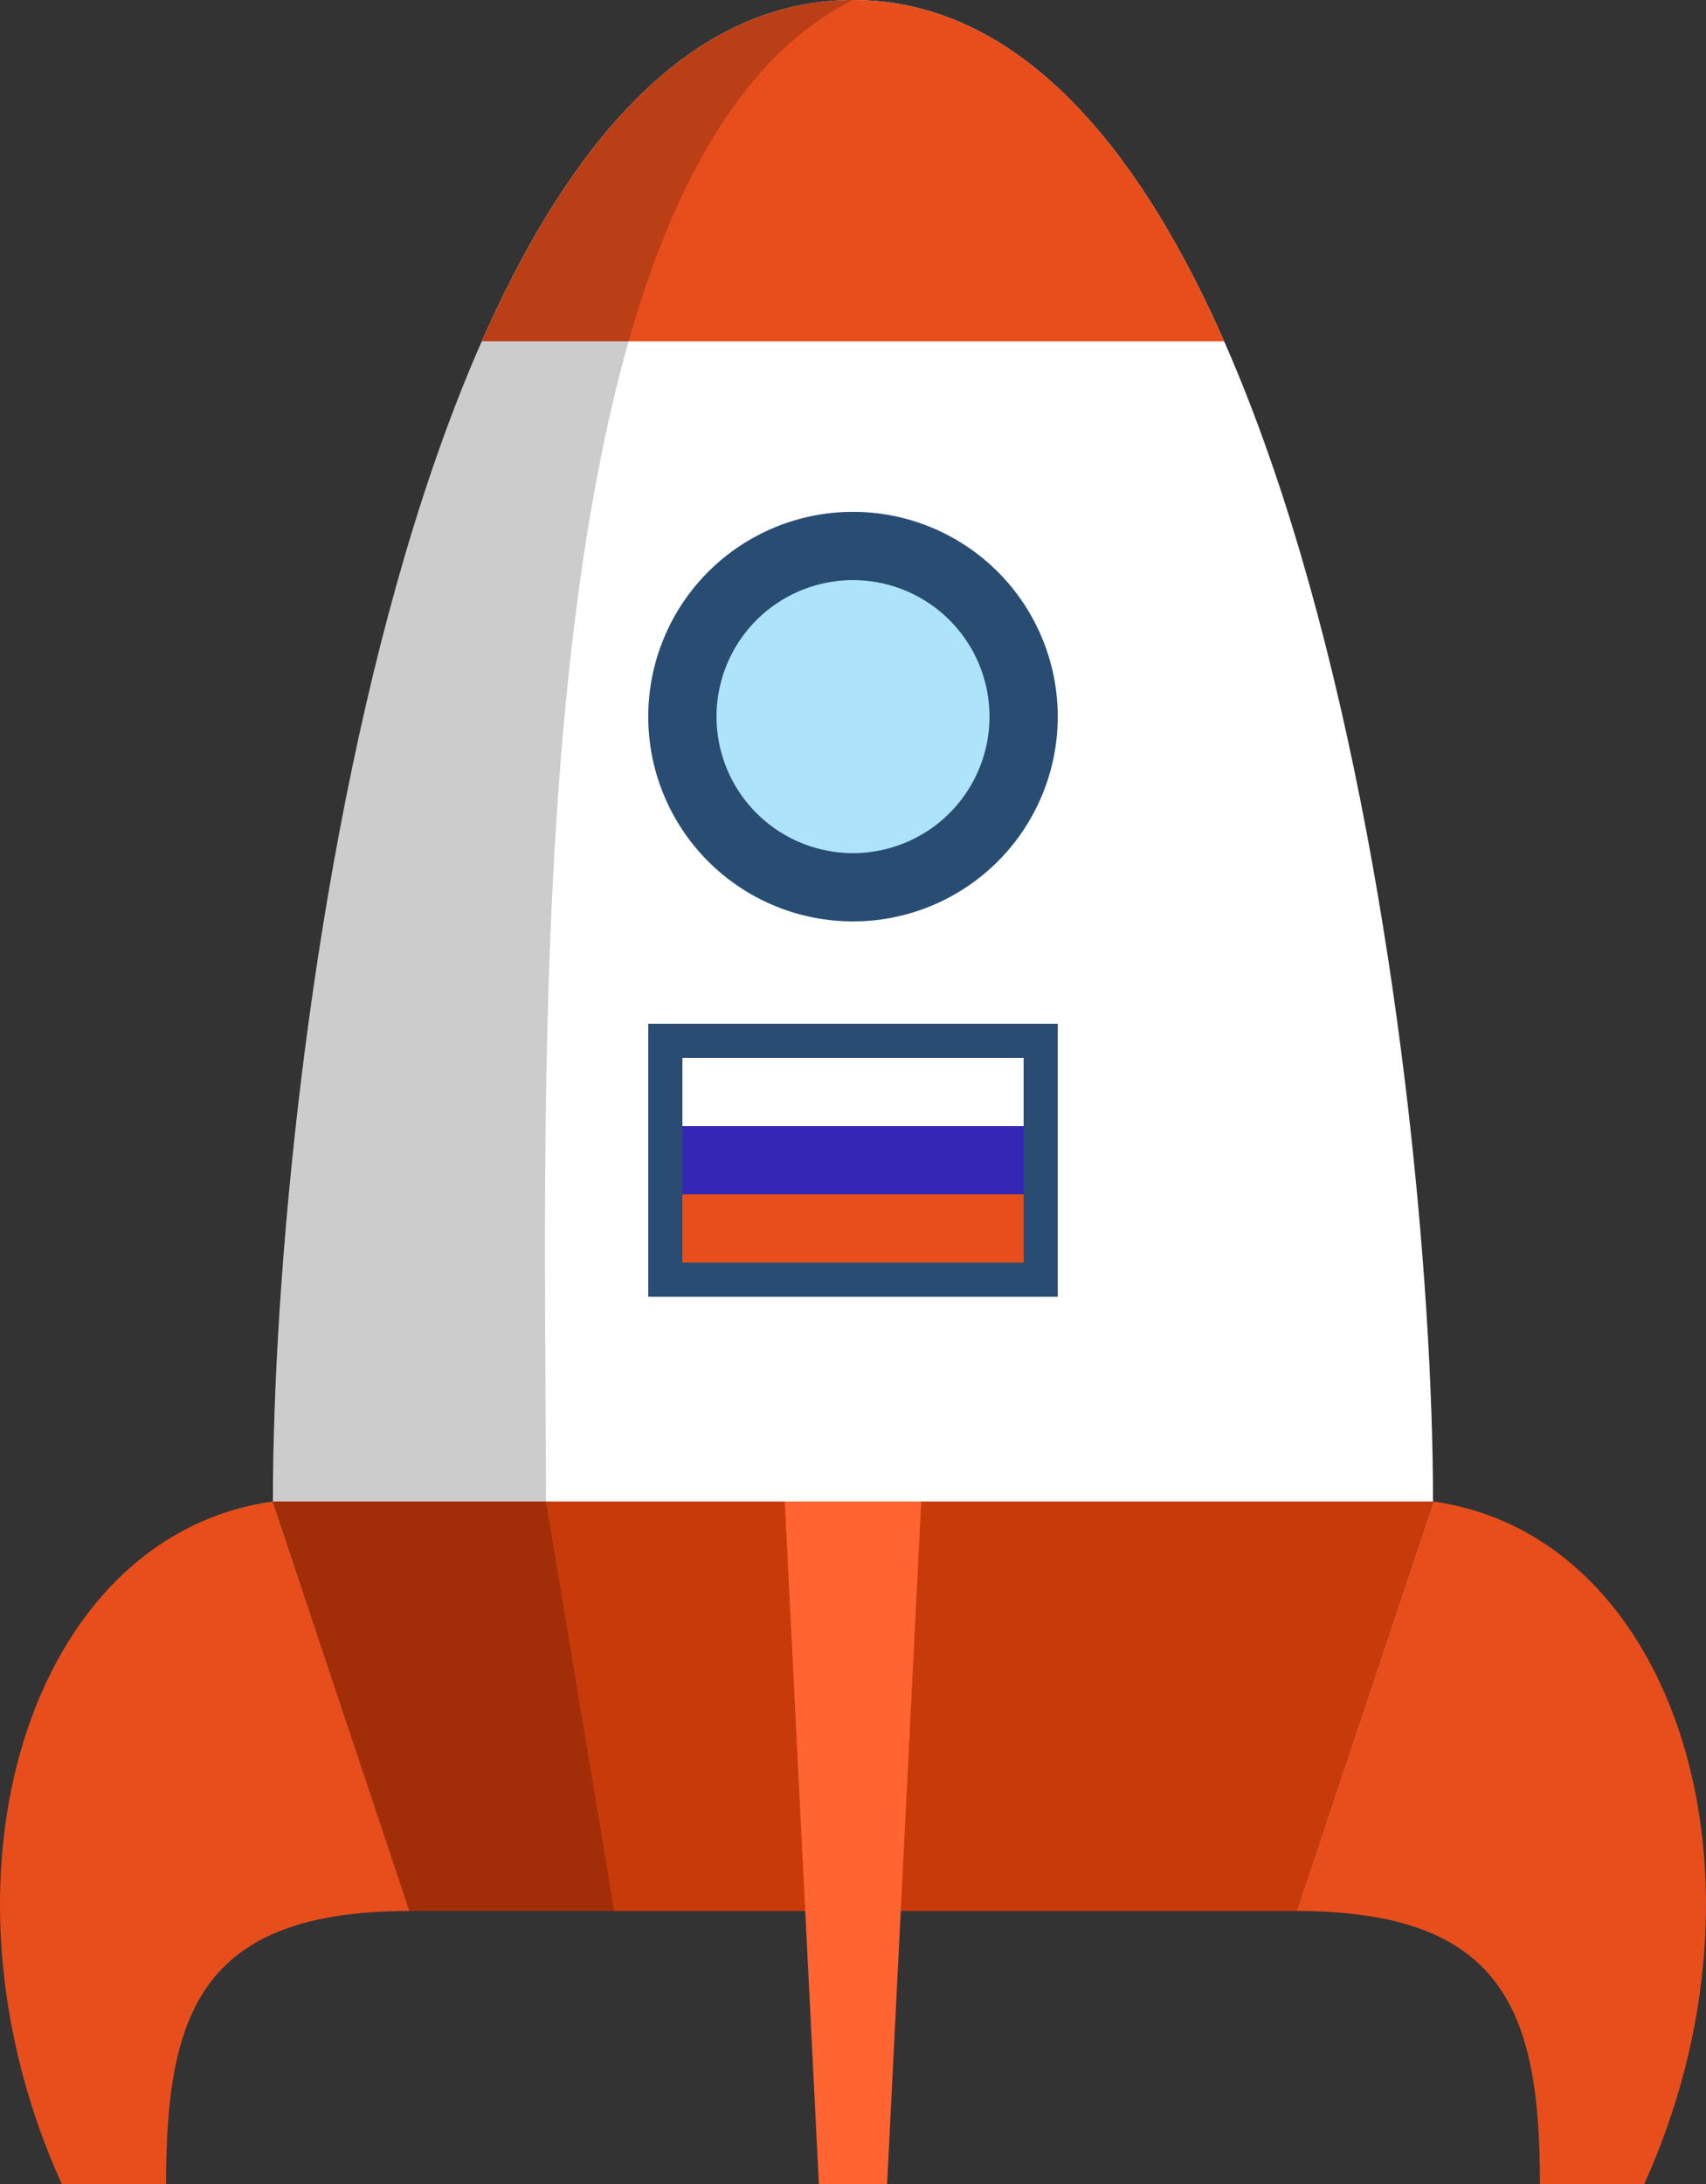 <svg width="50" height="64" fill="none" xmlns="http://www.w3.org/2000/svg"><rect width="100%" height="100%" fill="#333333" stroke="none"/><path d="M24.999 0c13 0 17 31 17 44h-34c0-13 4-44 17-44z" fill="#fff"/><path d="M31 21a6 6 0 11-12 0 6 6 0 0112 0z" fill="#ADE3FB"/><path fill-rule="evenodd" clip-rule="evenodd" d="M25 25a4 4 0 100-8 4 4 0 000 8zm0 2a6 6 0 100-12 6 6 0 000 12z" fill="#294C73"/><path fill-rule="evenodd" clip-rule="evenodd" d="M8 44l4 12h26l4-12H8z" fill="#C93A0A"/><path fill-rule="evenodd" clip-rule="evenodd" d="M19 30h12v8H19v-8zm1 1v6h10v-6H20z" fill="#294C73"/><path d="M20 35h10v2H20v-2z" fill="#E84E1B"/><path d="M20 33h10v2H20v-2z" fill="#3527B6"/><path d="M20 31h10v2H20v-2z" fill="#fff"/><path d="M23 44h4l-1 20h-2l-1-20z" fill="#FF6431"/><path fill-rule="evenodd" clip-rule="evenodd" d="M25 0c4.743 0 8.288 4.127 10.878 10H14.122C16.712 4.127 20.257 0 25 0zM7.995 44L12 56c-6.114 0-7.133 3-7.133 8H1.81c-4.076-9-.948-19 6.185-20zm34.01 0L38 56c6.114 0 7.133 3 7.133 8h3.057c4.076-9 .948-19-6.185-20z" fill="#E84E1B"/><path opacity=".2" fill-rule="evenodd" clip-rule="evenodd" d="M24.999 0C15 5 16 31 16 44l2 12h-6L7.999 44c.001-13 4-44 17-44z" fill="#000"/></svg>